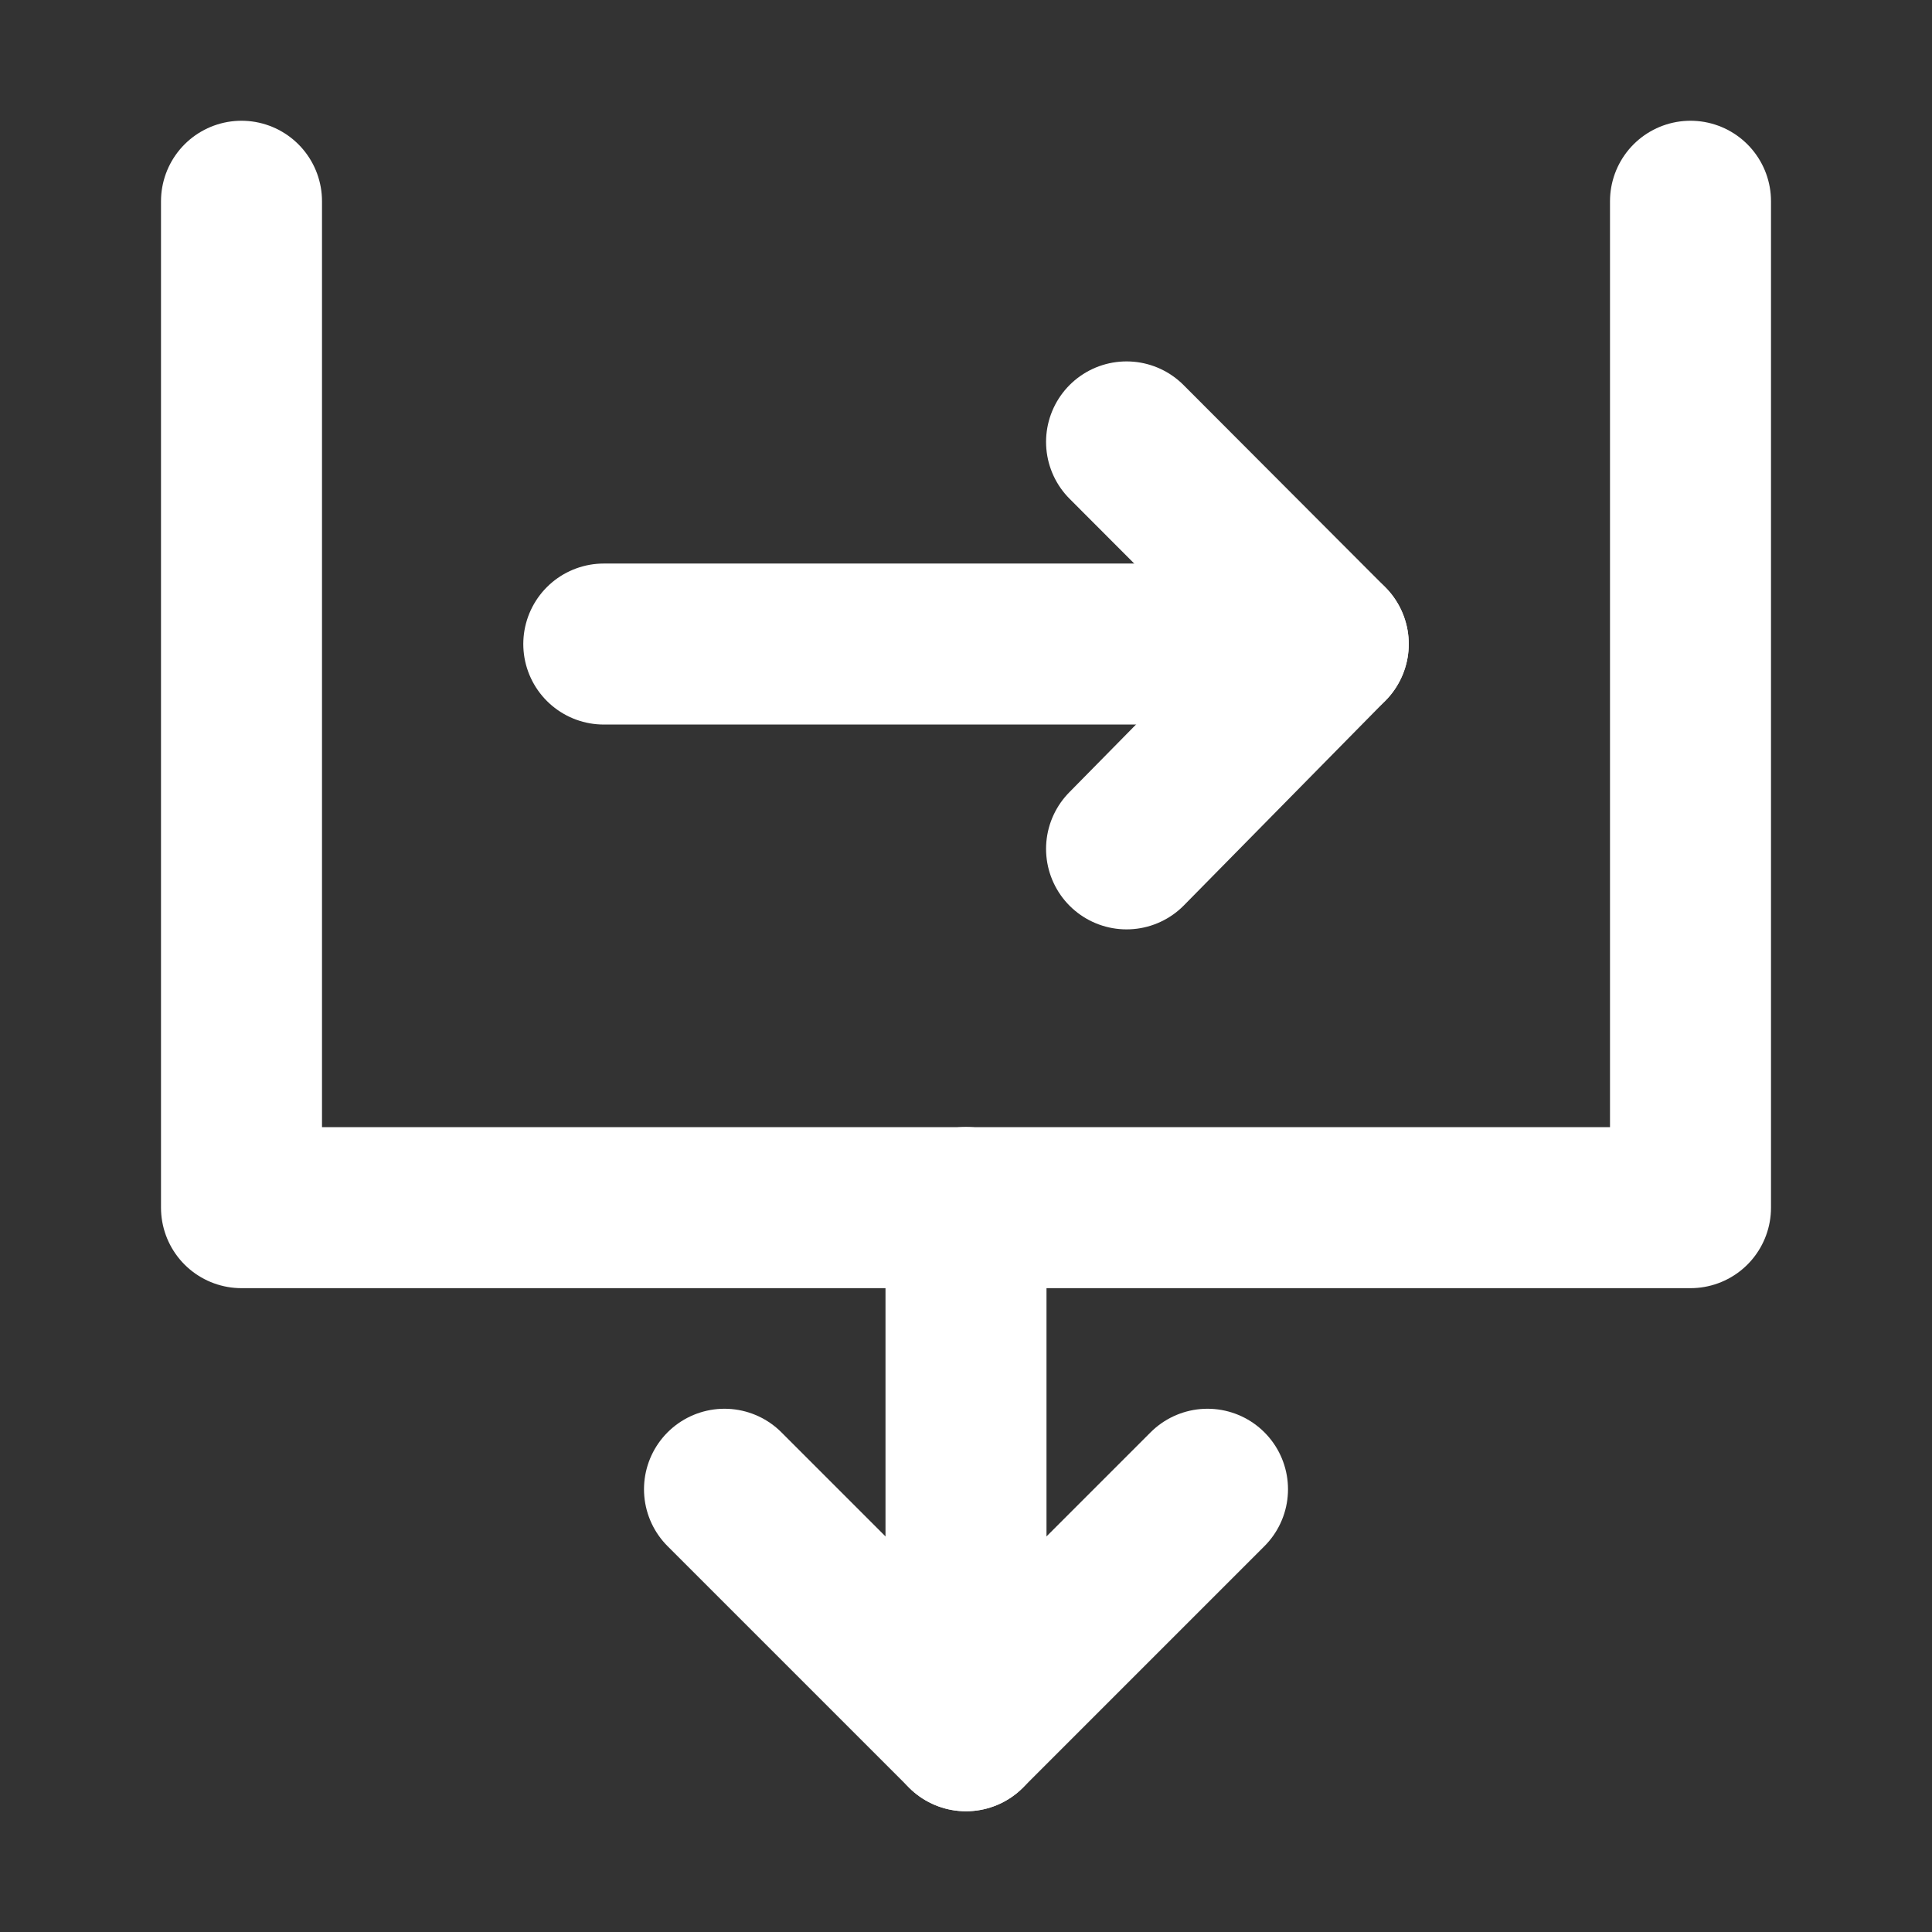 <?xml version="1.0" encoding="UTF-8"?>
<svg width="28" height="28" viewBox="0 0 48 48" fill="none" xmlns="http://www.w3.org/2000/svg">
    <rect x="0" y="0" width="48" height="48" fill="#333333" stroke="none"/>
    <path d="M6 5V30.004H42V5" stroke="#ffffff" stroke-width="4" stroke-linecap="round" stroke-linejoin="round"/>
    <path d="M30 37L24 43L18 37" stroke="#ffffff" stroke-width="4" stroke-linecap="round" stroke-linejoin="round"/>
    <path d="M24 30V43" stroke="#ffffff" stroke-width="4" stroke-linecap="round" stroke-linejoin="round"/>
    <path d="M27.989 10.979L33 16L27.989 21.09" stroke="#ffffff" stroke-width="4" stroke-linecap="round"
          stroke-linejoin="round"/>
    <path d="M15.001 16.001H33" stroke="#ffffff" stroke-width="4" stroke-linecap="round"/>
</svg>